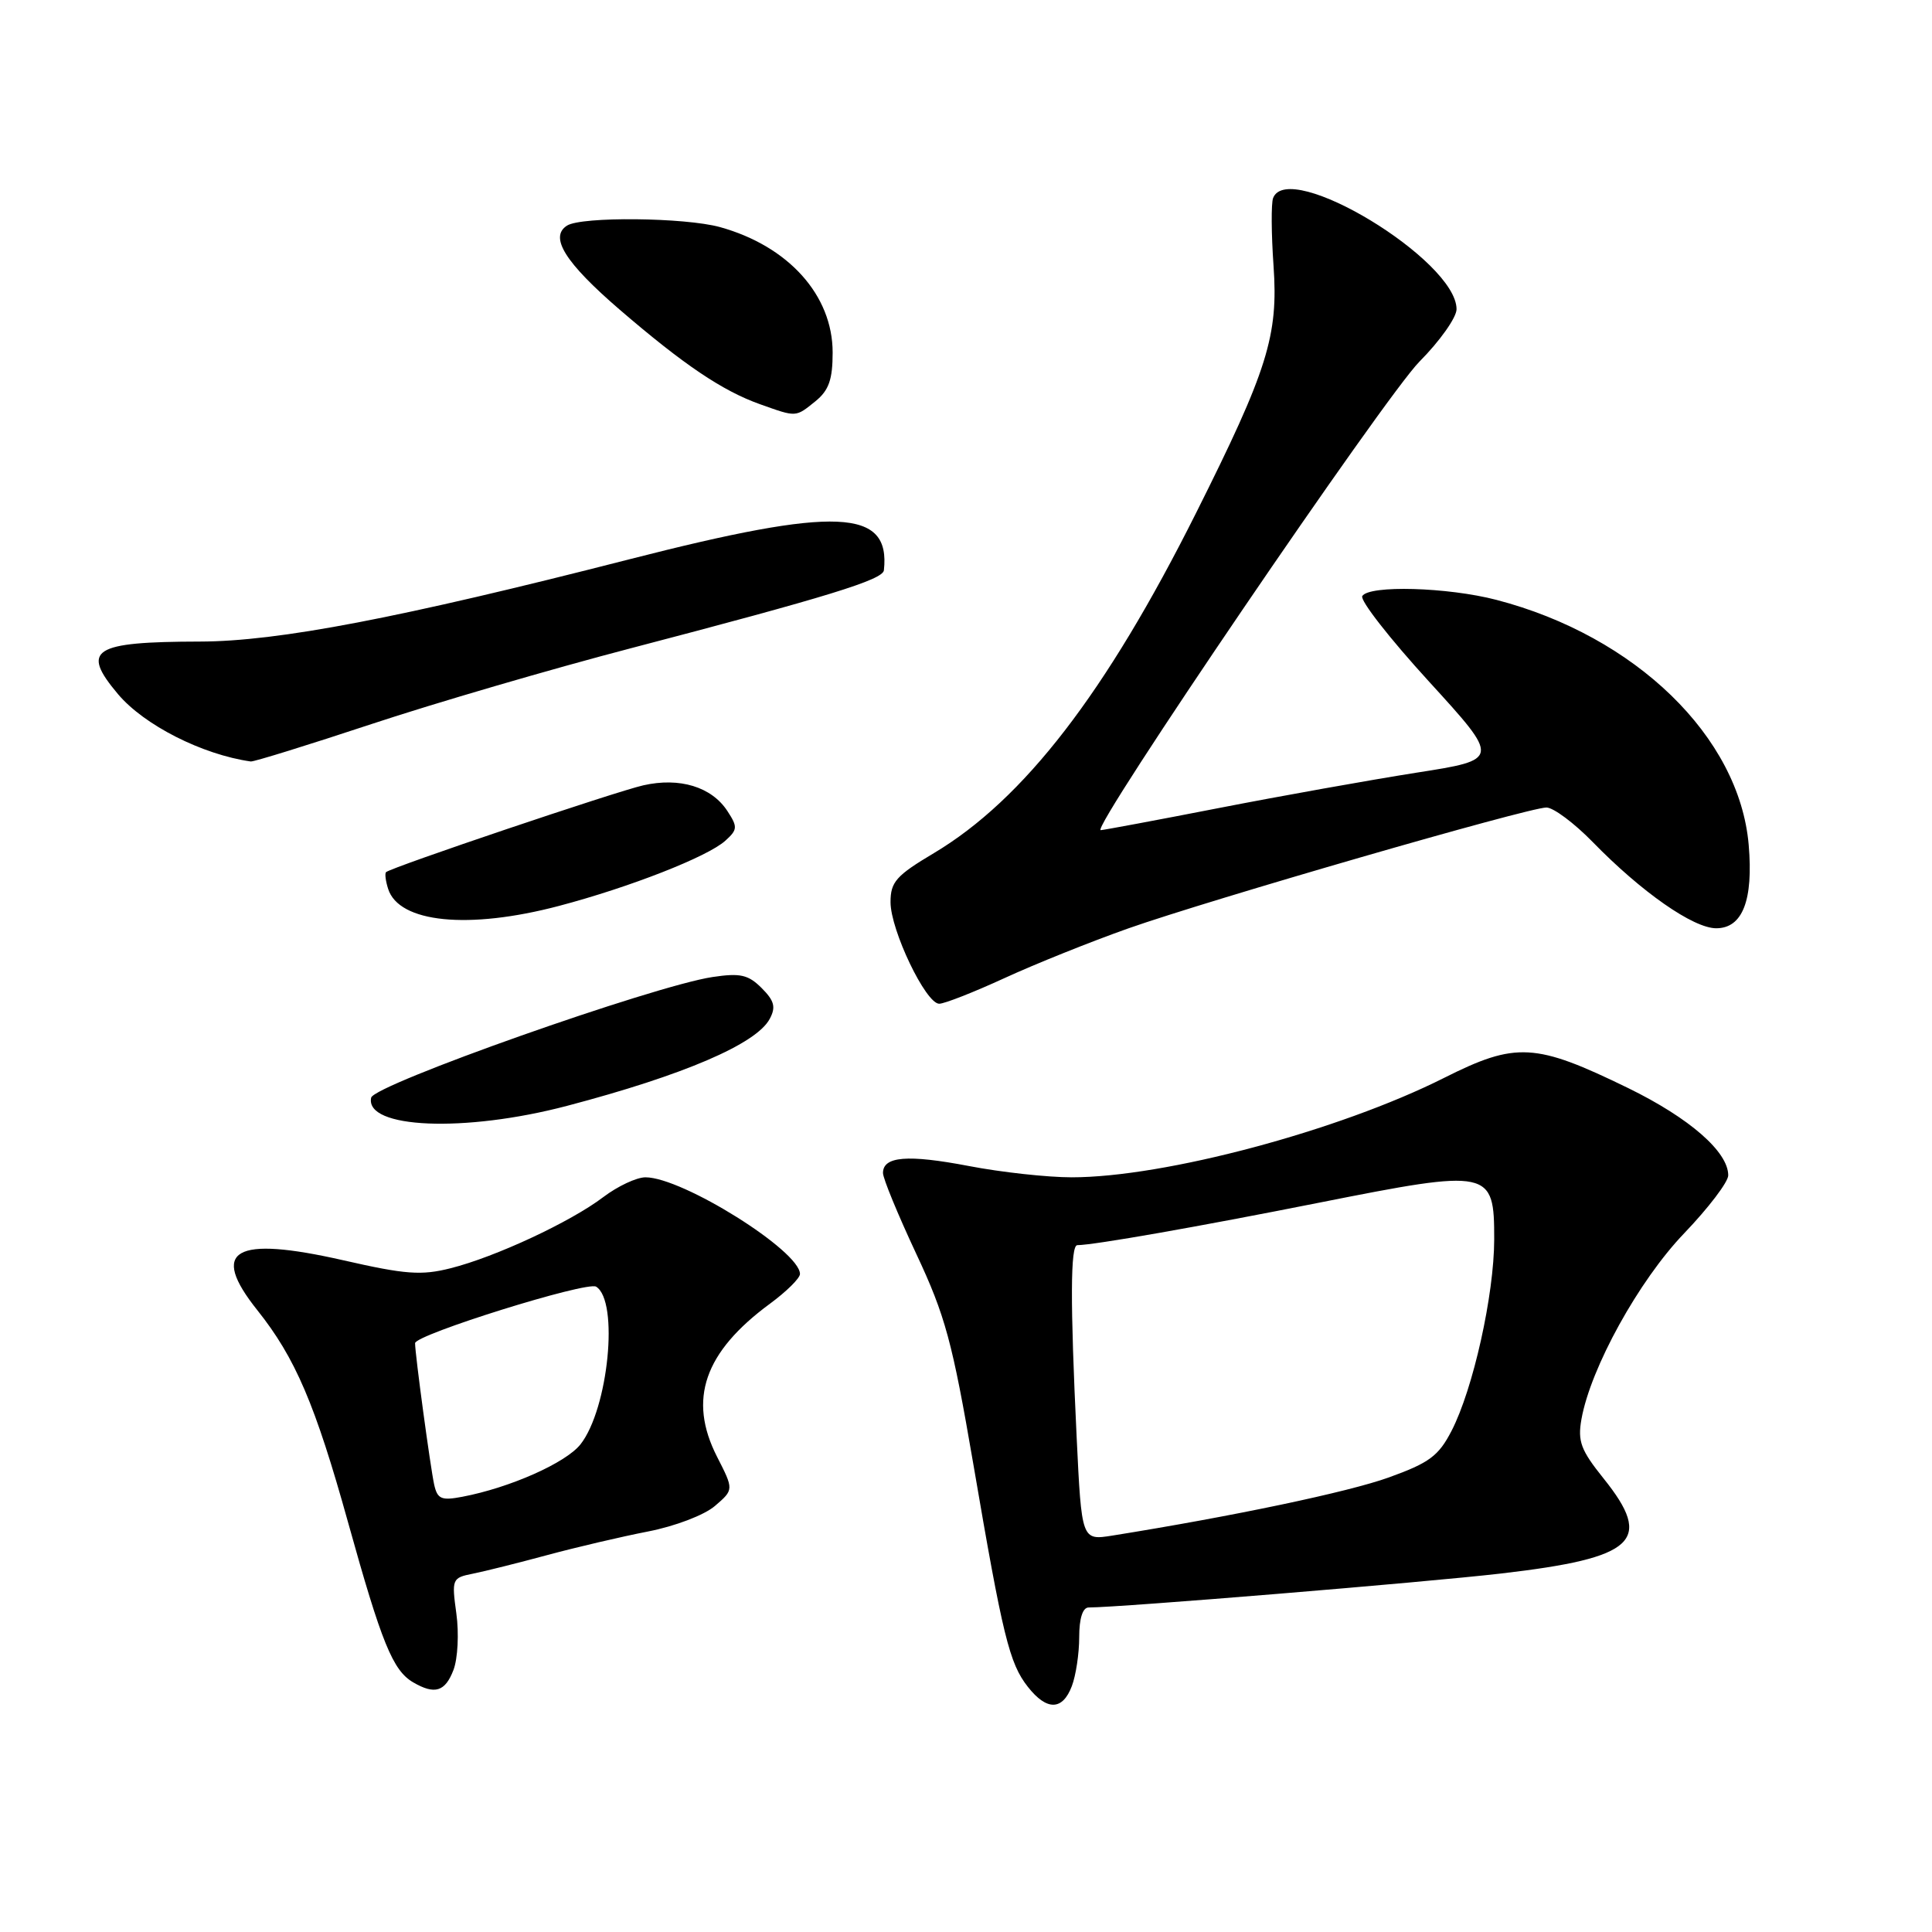 <?xml version="1.0" encoding="UTF-8" standalone="no"?>
<!DOCTYPE svg PUBLIC "-//W3C//DTD SVG 1.1//EN" "http://www.w3.org/Graphics/SVG/1.1/DTD/svg11.dtd" >
<svg xmlns="http://www.w3.org/2000/svg" xmlns:xlink="http://www.w3.org/1999/xlink" version="1.1" viewBox="0 0 256 256">
 <g >
 <path fill="currentColor"
d=" M 142.02 223.43 C 142.56 222.02 143.00 219.10 143.00 216.93 C 143.00 214.45 143.46 213.00 144.25 213.00 C 148.52 212.99 188.59 209.69 198.88 208.50 C 216.73 206.43 219.14 204.19 212.47 195.89 C 209.47 192.15 209.03 190.99 209.55 188.05 C 210.76 181.25 217.16 169.67 223.16 163.42 C 226.37 160.07 229.00 156.62 229.00 155.74 C 229.00 152.62 223.87 148.15 215.75 144.18 C 203.42 138.17 200.89 138.03 191.32 142.84 C 177.41 149.83 154.30 156.00 142.00 156.00 C 138.80 156.00 132.66 155.33 128.36 154.50 C 120.24 152.95 117.00 153.22 117.00 155.43 C 117.00 156.15 118.98 160.95 121.40 166.12 C 125.26 174.34 126.19 177.79 128.97 194.00 C 132.88 216.88 133.75 220.41 136.20 223.52 C 138.70 226.70 140.79 226.67 142.02 223.43 Z  M 60.09 221.27 C 60.66 219.77 60.83 216.42 60.47 213.81 C 59.84 209.22 59.90 209.07 62.66 208.52 C 64.22 208.21 68.65 207.10 72.50 206.06 C 76.35 205.02 82.37 203.61 85.87 202.93 C 89.46 202.23 93.34 200.75 94.74 199.54 C 97.24 197.39 97.24 197.39 95.01 193.02 C 91.14 185.43 93.31 179.16 102.02 172.75 C 104.21 171.14 106.00 169.37 106.00 168.81 C 106.00 165.75 90.43 156.00 85.53 156.00 C 84.35 156.00 81.84 157.18 79.94 158.62 C 75.61 161.91 65.64 166.56 59.70 168.05 C 55.84 169.03 53.71 168.87 45.52 167.00 C 31.00 163.70 27.71 165.60 34.10 173.61 C 39.13 179.92 41.76 186.06 46.12 201.72 C 50.57 217.71 52.05 221.35 54.75 222.92 C 57.61 224.59 58.99 224.16 60.09 221.27 Z  M 75.14 146.53 C 90.57 142.47 100.22 138.33 101.99 135.01 C 102.83 133.45 102.61 132.61 100.92 130.92 C 99.15 129.15 98.09 128.91 94.42 129.46 C 86.61 130.63 49.53 143.73 49.18 145.45 C 48.32 149.55 61.59 150.10 75.14 146.53 Z  M 133.11 129.60 C 137.17 127.73 144.55 124.77 149.50 123.02 C 160.25 119.23 202.53 107.00 204.91 107.00 C 205.83 107.00 208.59 109.06 211.04 111.57 C 217.50 118.20 224.37 123.00 227.41 123.00 C 230.90 123.00 232.34 119.28 231.71 111.94 C 230.47 97.64 216.72 84.29 198.30 79.49 C 191.81 77.80 181.42 77.51 180.51 78.98 C 180.17 79.53 184.15 84.62 189.35 90.31 C 198.79 100.65 198.79 100.65 187.65 102.39 C 181.52 103.36 169.75 105.46 161.50 107.07 C 153.25 108.68 146.21 109.99 145.85 110.00 C 144.40 110.00 183.54 52.49 188.09 47.91 C 190.79 45.19 193.00 42.07 193.00 40.97 C 193.00 34.48 170.70 20.98 168.69 26.25 C 168.43 26.94 168.45 30.97 168.75 35.22 C 169.40 44.48 167.97 49.04 158.47 68.00 C 146.54 91.82 135.66 105.93 123.75 113.04 C 118.74 116.02 118.00 116.86 118.00 119.54 C 118.00 123.25 122.67 133.00 124.45 133.00 C 125.15 133.00 129.04 131.47 133.11 129.60 Z  M 74.06 120.04 C 83.43 117.57 93.77 113.52 96.11 111.40 C 97.74 109.93 97.76 109.57 96.38 107.46 C 94.29 104.26 90.06 102.97 85.24 104.06 C 81.64 104.87 51.96 114.88 51.16 115.56 C 50.97 115.72 51.09 116.72 51.43 117.78 C 52.86 122.28 62.08 123.20 74.06 120.04 Z  M 49.23 95.94 C 57.63 93.16 73.05 88.65 83.50 85.92 C 109.65 79.08 116.98 76.83 117.12 75.57 C 118.02 67.38 110.90 67.07 83.43 74.10 C 52.93 81.91 36.85 84.99 26.50 85.01 C 12.27 85.04 10.66 86.07 15.63 91.97 C 19.09 96.08 26.80 99.99 33.23 100.90 C 33.63 100.95 40.83 98.72 49.23 95.94 Z  M 108.06 53.16 C 109.83 51.72 110.33 50.29 110.33 46.71 C 110.33 39.13 104.48 32.61 95.40 30.09 C 90.76 28.81 77.07 28.67 75.14 29.89 C 72.75 31.40 74.88 34.80 82.11 41.03 C 90.61 48.34 95.71 51.78 100.70 53.56 C 105.59 55.30 105.39 55.31 108.06 53.16 Z  M 142.66 190.40 C 141.80 172.49 141.83 165.00 142.75 164.99 C 144.99 164.97 158.65 162.57 174.80 159.36 C 197.51 154.85 198.00 154.96 197.99 164.23 C 197.98 171.57 195.20 184.06 192.33 189.61 C 190.62 192.92 189.38 193.84 184.02 195.77 C 178.67 197.70 163.46 200.90 147.41 203.47 C 143.32 204.12 143.32 204.12 142.66 190.40 Z  M 57.53 196.72 C 57.02 194.37 55.00 179.46 55.00 177.98 C 55.00 176.85 77.77 169.74 78.99 170.49 C 82.04 172.38 80.62 186.67 76.92 191.38 C 74.98 193.84 67.57 197.13 61.26 198.33 C 58.48 198.86 57.96 198.63 57.53 196.72 Z "/>
</g>
</svg>